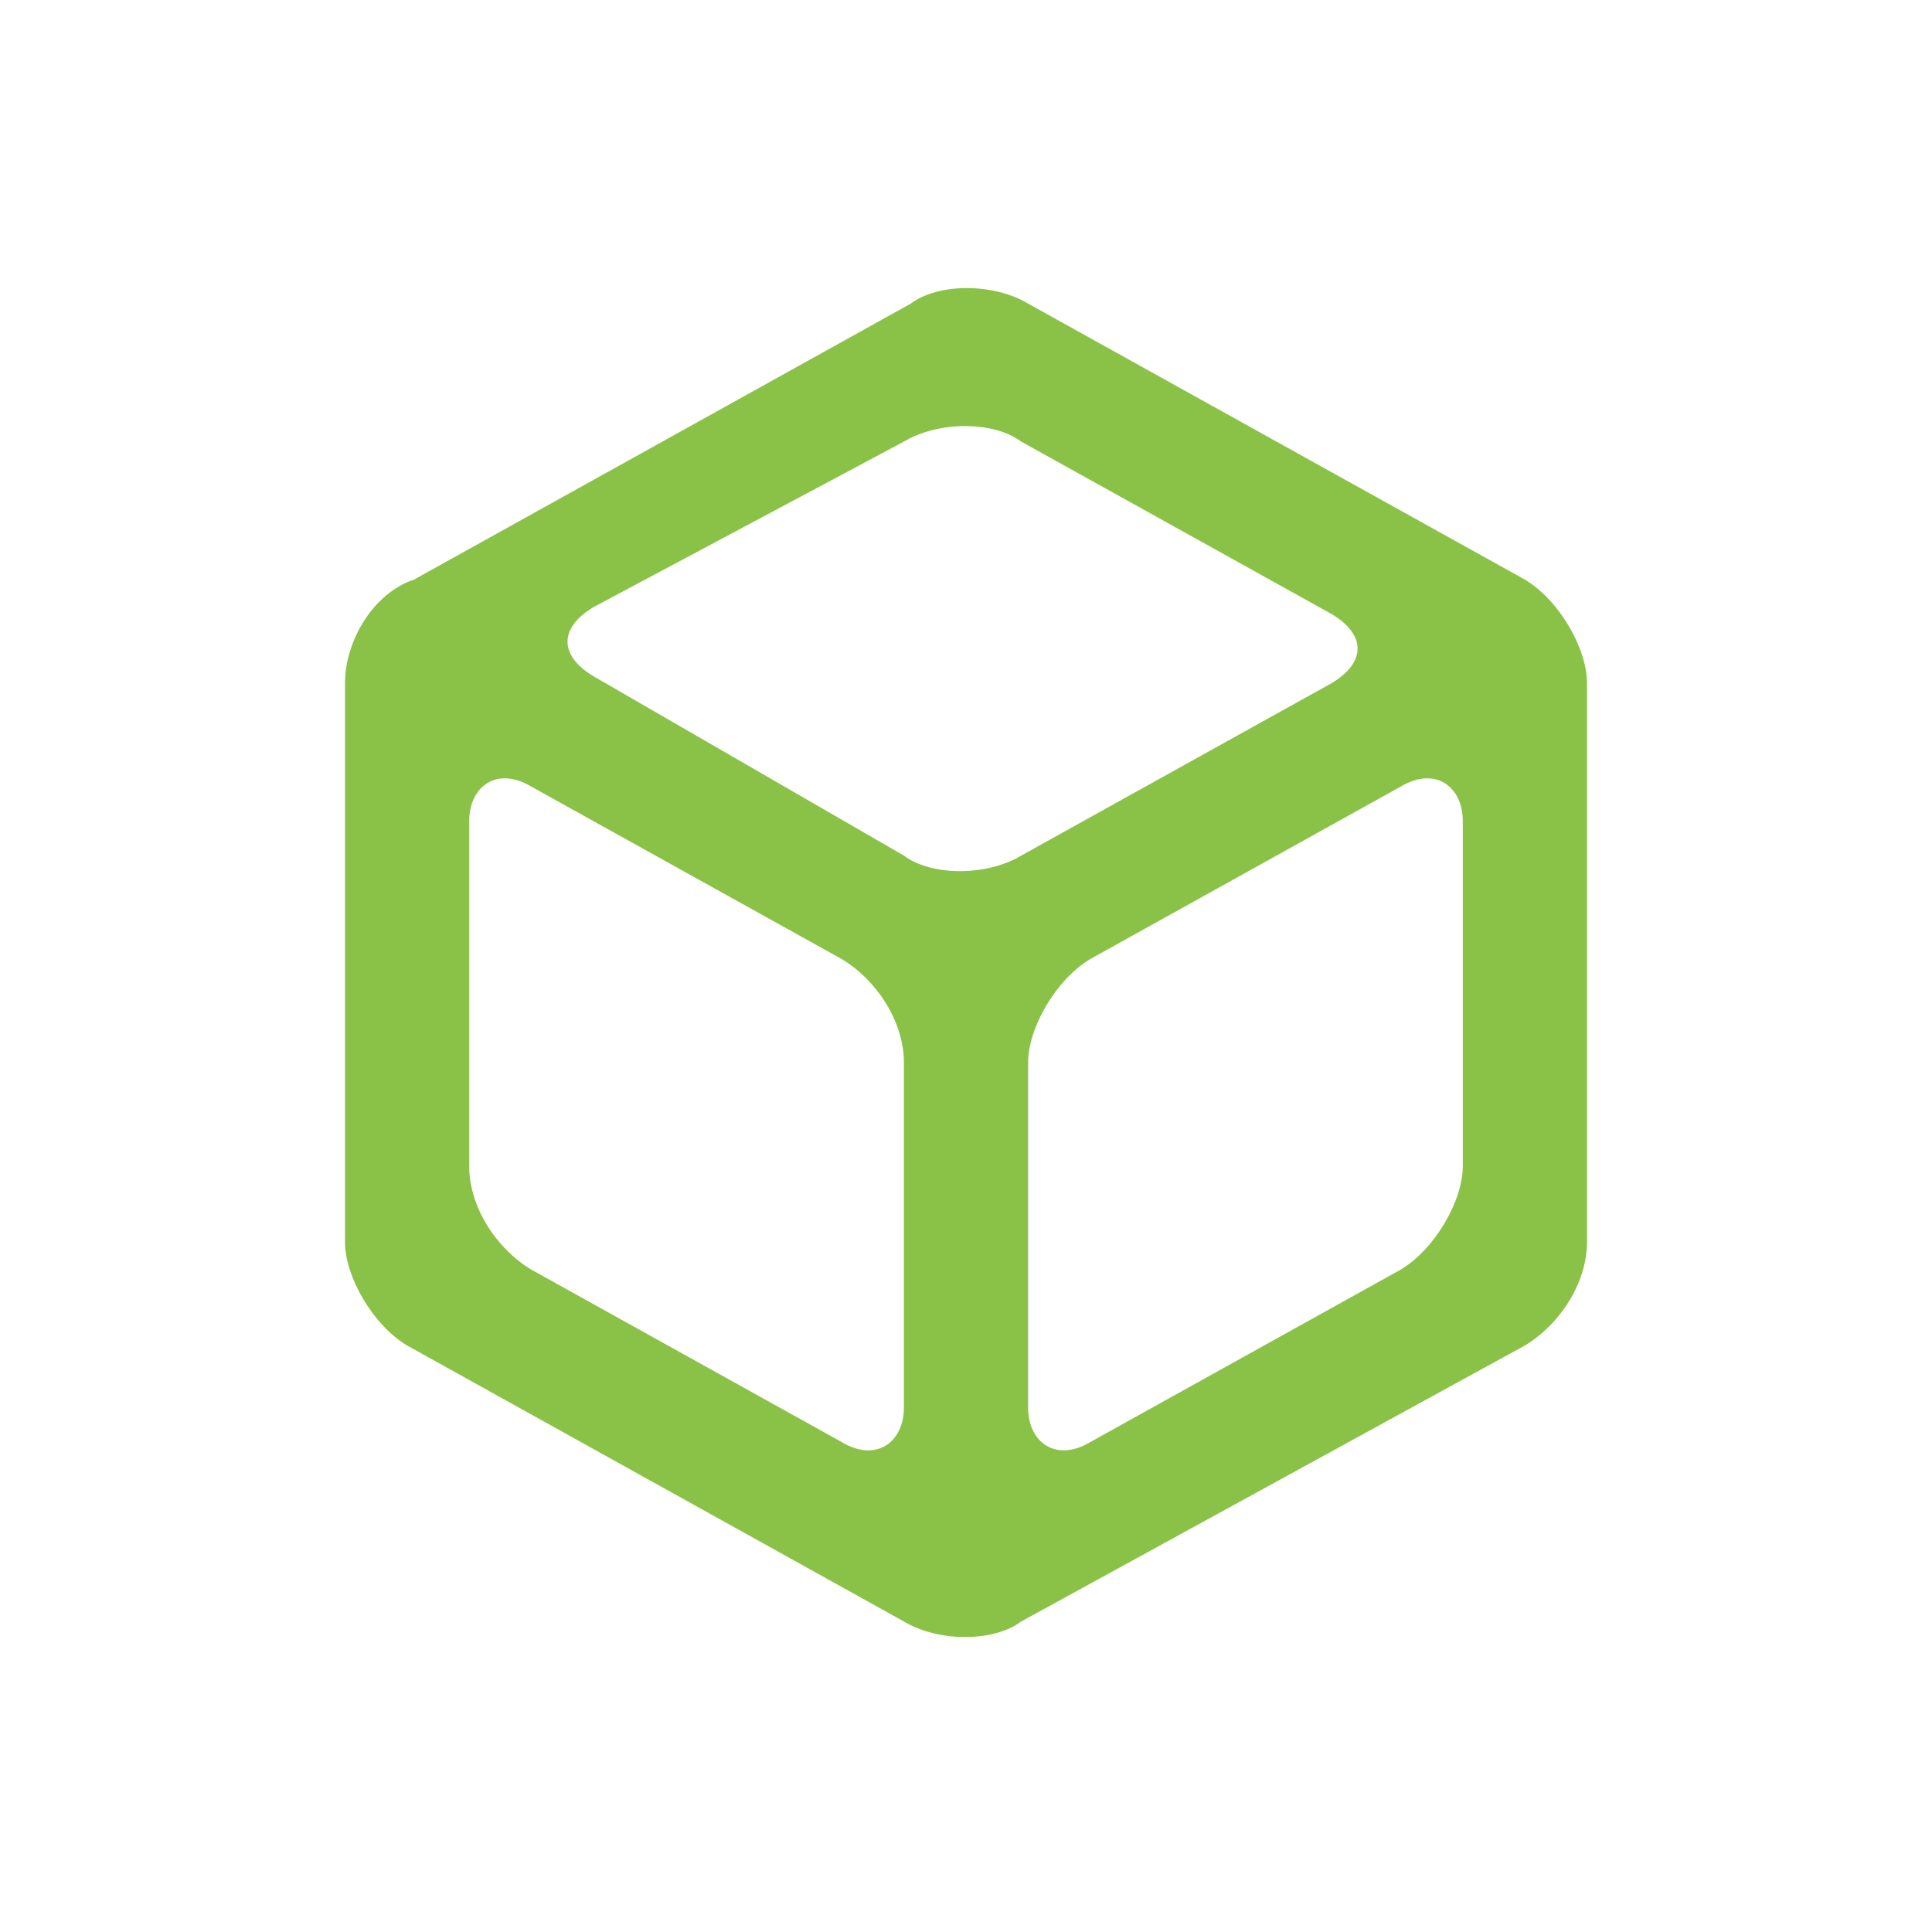 <?xml version="1.0" encoding="utf-8"?>
<!-- Generator: Adobe Illustrator 19.1.1, SVG Export Plug-In . SVG Version: 6.00 Build 0)  -->
<svg version="1.1" id="Layer_1" xmlns="http://www.w3.org/2000/svg" xmlns:xlink="http://www.w3.org/1999/xlink" x="0px" y="0px"
	 viewBox="-3 -3 28 28" style="enable-background:new -3 -3 28 28;" xml:space="preserve">
<style type="text/css">
	.st0{fill:#8AC248;}
</style>
<g>
	<g>
		<g>
			<path class="st0" d="M20,6.9c0-0.5-0.4-1.2-0.9-1.5l-7.2-4c-0.5-0.3-1.3-0.3-1.7,0l-7.2,4C2.4,5.6,2,6.3,2,6.9l0,8.1
				c0,0.5,0.4,1.2,0.9,1.5l7.2,4c0.5,0.3,1.3,0.3,1.7,0l7.3-4c0.5-0.3,0.9-0.9,0.9-1.5L20,6.9z M10.1,3.4c0.5-0.3,1.3-0.3,1.7,0
				l4.5,2.5c0.5,0.3,0.5,0.7,0,1l-4.5,2.5c-0.5,0.3-1.3,0.3-1.7,0L5.6,6.8c-0.5-0.3-0.5-0.7,0-1L10.1,3.4z M3.8,8.9
				c0-0.5,0.4-0.8,0.9-0.5l4.5,2.5c0.5,0.3,0.9,0.9,0.9,1.5l0,5c0,0.5-0.4,0.8-0.9,0.5l-4.5-2.5c-0.5-0.3-0.9-0.9-0.9-1.5L3.8,8.9z
				 M12.8,17.9c-0.5,0.3-0.9,0-0.9-0.5l0-5c0-0.5,0.4-1.2,0.9-1.5l4.5-2.5c0.5-0.3,0.9,0,0.9,0.5l0,5c0,0.5-0.4,1.2-0.9,1.5
				L12.8,17.9z M11.9,18.4"/>
		</g>
	</g>
</g>
</svg>
